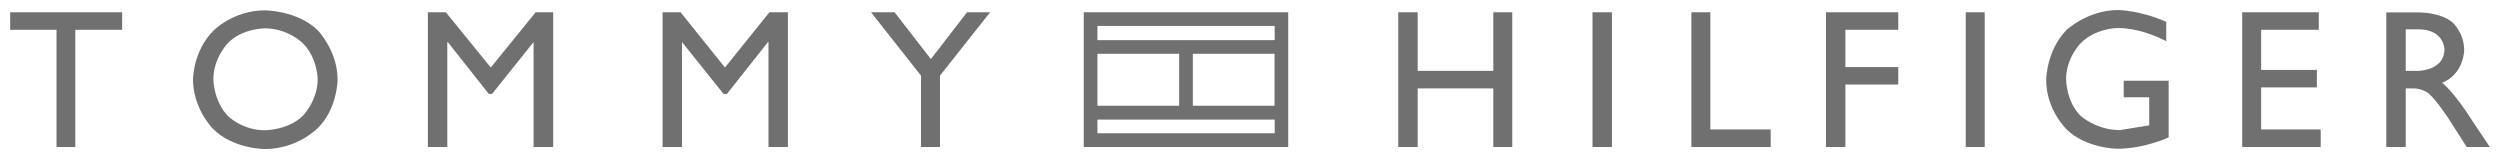<svg xmlns="http://www.w3.org/2000/svg" viewBox="0 0 1570 100">
  <path fill="#707070" d="M76.7 18.7H47.3v73.6H35.5V18.7H6.4v-11h70.3v11m89.6-12.2c-19.9 0-32.3 12.8-32.3 12.8-12.8 12.8-12.8 30.6-12.8 30.6 0 18.1 12.2 30.6 12.2 30.6 12.5 13.1 32.9 13.1 32.9 13.1 20.8 0 33.5-13.4 33.5-13.4C212 68 212 49.9 212 49.9c0-17.8-12.2-30.6-12.2-30.6-12.7-12.8-33.5-12.8-33.5-12.8zm0 11.3c14.5 0 23.7 9.2 23.7 9.2 9.5 9.2 9.5 22.8 9.5 22.8 0 13.6-9.5 23.1-9.5 23.1-9.2 8.9-23.7 8.9-23.7 8.9-14.2 0-23.1-8.9-23.1-8.9-9.2-9.5-9.2-23.1-9.2-23.1 0-13.6 9.2-22.8 9.2-22.8 8.9-9.2 23.1-9.2 23.1-9.2zm181 74.5h-12.2V26.4L309 59h-2l-25.8-32.6h-.3v65.9h-12.2V7.7H280l28.2 34.7 28.2-34.7h11v84.6m147.4 0h-12.2V26.4h-.3L456.5 59h-2.1l-26.1-32.6v65.9h-12.2V7.7h11.3l27.9 34.7 27.9-34.7h11.6v84.6M607.3 7.7h14.5l-31.5 39.8v44.8h-11.9V47.5L547 7.7h14.8l22.8 29.4 22.7-29.4m342.4 0v84.6h-11.9V55.5h-47.5v36.8h-12.2V7.7h12.2v36.8h47.5V7.7h11.9m62.6 84.6h-12.2V7.7h12.2v84.6m61.7-11h38v11h-49.8V7.7h11.9v73.6m118-62.6h-33.2v23.4h33.2v11h-33.2v39.2h-12.2V7.7h45.4v11m54.3 73.6h-11.9V7.7h11.9v84.6m115.4-6s-15.1 7.1-32 7.1c0 0-19.6 0-32-12.2 0 0-12.8-12.2-12.8-30.9 0 0 0-18.4 12.8-31.5 0 0 13.4-12.5 32.3-12.5 0 0 13.4 0 30.3 7.4v12.2s-14.5-8.3-30.6-8.3c0 0-13.6 0-23.1 9.5 0 0-9.2 9.2-9.2 22.6 0 0 0 14.2 9.2 23.1 0 0 9.8 8.9 24.6 8.9l18.4-3V61.1h-16V50.7h28.2v35.6m94.3-67.6H1420v25.2h35v11h-35v26.4h37.4v11h-49.3V7.7h48.1v11m42.4-11v84.6h12.2V55.5h5c5 0 9.2 3 9.2 3 5.3 4.5 13.1 16.6 13.1 16.6l11 17.2h14.5l-11.3-16.9c-11.9-18.7-18.7-23.4-18.7-23.4 13.9-5.6 13.9-20.5 13.9-20.5 0-11-7.4-17.5-7.4-17.5-7.4-6.2-20.5-6.2-20.5-6.2h-21zm12.2 10.7h7.7c16.6 0 16.6 12.5 16.6 12.5 0 13.6-16.6 13.6-16.6 13.6h-7.7V18.4zM680.6 7.7v84.6H809V7.7H680.6zm8.6 8.6h111.3v8.9H689.2v-8.9zm0 17.5h51.3v32.6h-51.3V33.8zm59.9 0h51.3v32.6h-51.3V33.8zm-59.9 41.3h111.3v8.6H689.2v-8.6z"/>
</svg>
